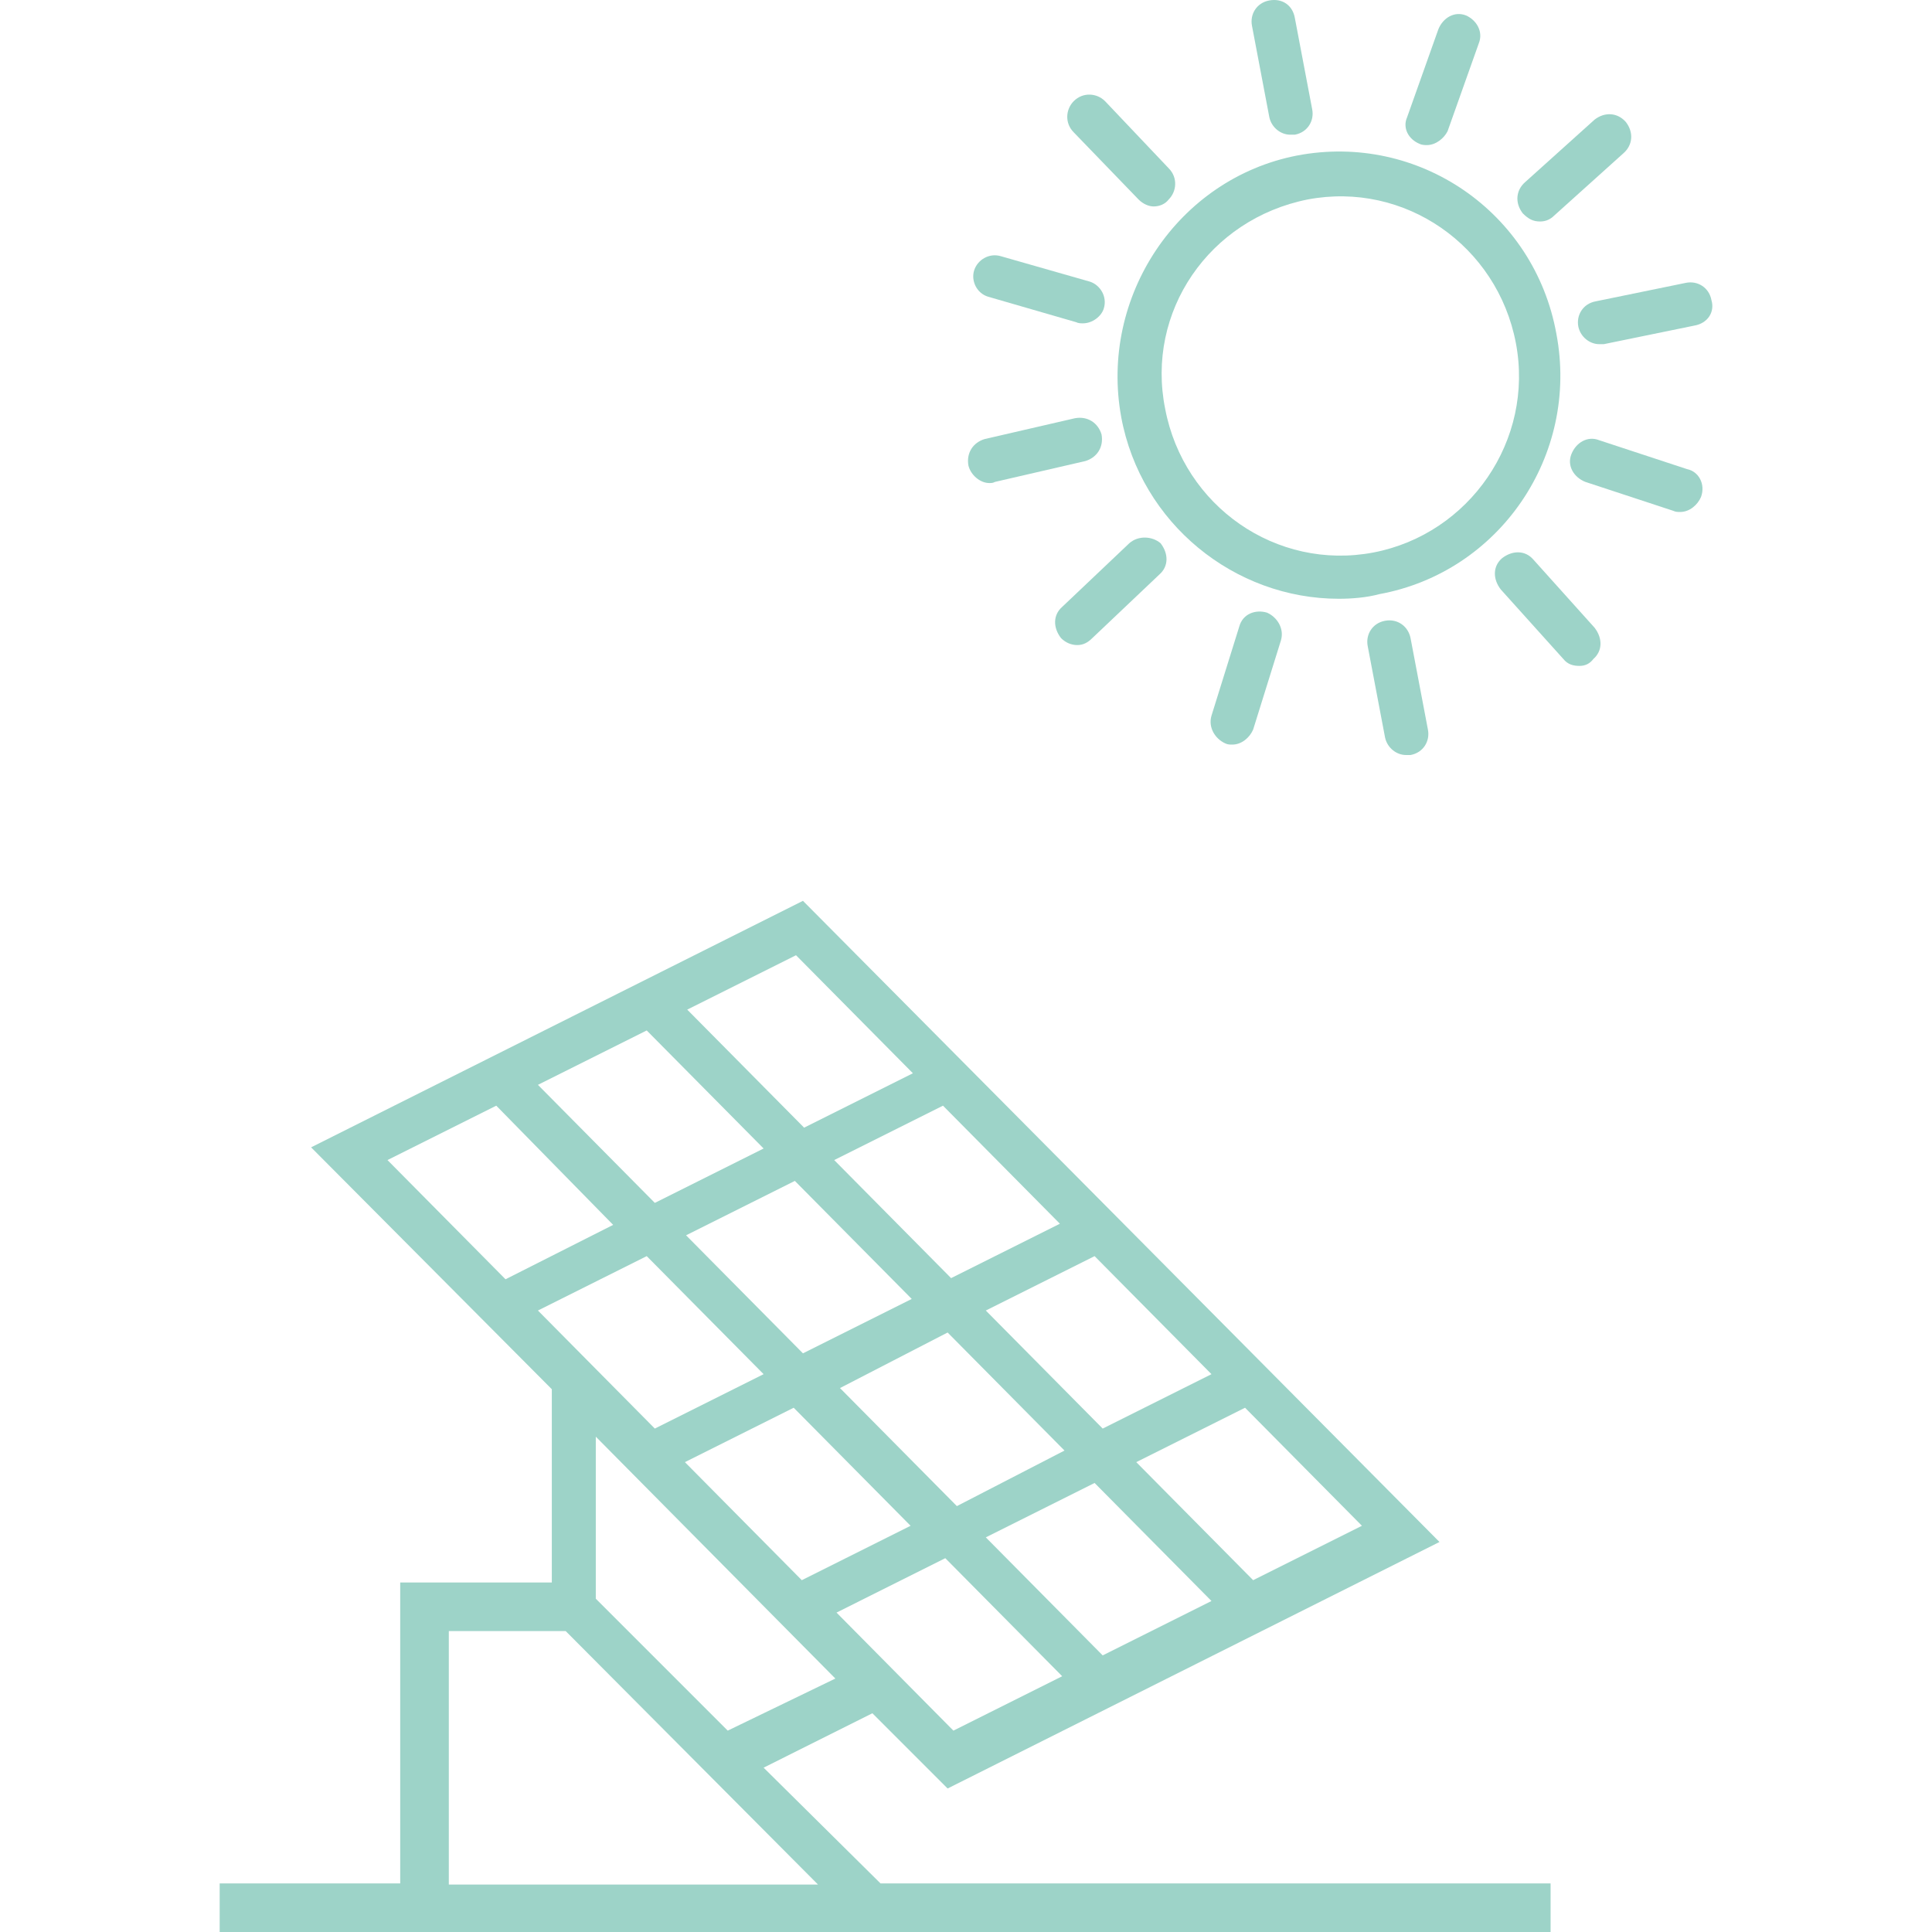 <svg preserveAspectRatio="xMidYMid meet" data-bbox="35.5 16.462 128.976 166.938" viewBox="35.5 16.462 128.976 166.938" height="200" width="200" xmlns="http://www.w3.org/2000/svg" data-type="color" role="img">
    <g>
        <path d="M123.6 70.6l-2.4 7.7c-.3 1 .3 2 1.2 2.4.2.1.4.1.6.1.8 0 1.5-.6 1.8-1.3l2.4-7.7c.3-1-.3-2-1.2-2.4-1-.3-2.1.1-2.4 1.2z" fill="rgb(157, 211, 200)" data-color="1"></path>
        <path d="M113.4 52.5c1.7 9.2 9.8 15.7 18.8 15.7 1.1 0 2.4-.1 3.5-.4 10.4-1.9 17.3-12 15.3-22.5-1.9-10.5-11.9-17.4-22.4-15.4-10.3 2-17.1 12.2-15.2 22.6zm16.1-18.8c8.4-1.6 16.4 4 18 12.4 1.6 8.4-4 16.5-12.3 18.1-8.4 1.6-16.4-4-18-12.4-1.7-8.4 3.8-16.4 12.3-18.1z" fill="rgb(157, 211, 200)" data-color="1"></path>
        <path d="M136.2 70.1c-1.1.2-1.7 1.2-1.5 2.2l1.5 7.9c.2.9 1 1.5 1.8 1.5h.4c1.1-.2 1.7-1.2 1.5-2.2l-1.5-7.9c-.2-1-1.1-1.7-2.2-1.5z" fill="rgb(157, 211, 200)" data-color="1"></path>
        <path d="M126.2 26.6c.2.9 1 1.5 1.8 1.5h.4c1.1-.2 1.7-1.2 1.5-2.2l-1.5-7.9c-.2-1.1-1.1-1.7-2.2-1.5-1.1.2-1.7 1.2-1.5 2.2l1.5 7.9z" fill="rgb(157, 211, 200)" data-color="1"></path>
        <path d="M149.6 35.6c.5 0 .9-.2 1.2-.5l6-5.4c.8-.7.9-1.8.2-2.7-.7-.8-1.8-.9-2.7-.2l-6 5.4c-.8.7-.9 1.8-.2 2.7.5.5.9.7 1.5.7z" fill="rgb(157, 211, 200)" data-color="1"></path>
        <path d="M139.2 28.9c.2.1.5.1.6.1.8 0 1.5-.6 1.8-1.2l2.7-7.6c.4-1-.2-2-1.1-2.4-1-.4-2 .2-2.4 1.2l-2.7 7.6c-.4.9.1 1.9 1.1 2.3z" fill="rgb(157, 211, 200)" data-color="1"></path>
        <path d="M114.9 33.7c.4.4.9.6 1.3.6.5 0 1-.2 1.3-.6.7-.7.8-1.9 0-2.7l-5.5-5.8c-.7-.7-1.9-.8-2.7 0-.7.7-.8 1.9 0 2.7l5.6 5.8z" fill="rgb(157, 211, 200)" data-color="1"></path>
        <path d="M162.3 57l-7.6-2.5c-1-.4-2 .2-2.4 1.2-.4 1 .2 2 1.2 2.4l7.6 2.5c.2.1.4.1.6.1.8 0 1.5-.6 1.8-1.3.4-1.1-.2-2.2-1.2-2.4z" fill="rgb(157, 211, 200)" data-color="1"></path>
        <path d="M114.1 63.4l-5.8 5.5c-.8.7-.8 1.8-.1 2.7.4.4.9.6 1.4.6.5 0 .9-.2 1.3-.6l5.8-5.5c.8-.7.8-1.8.1-2.7-.7-.6-1.9-.7-2.7 0z" fill="rgb(157, 211, 200)" data-color="1"></path>
        <path d="M149 64.8c-.7-.8-1.8-.8-2.7-.1-.8.7-.8 1.8-.1 2.7l5.4 6c.4.5.9.6 1.4.6.5 0 .9-.2 1.2-.6.8-.7.8-1.8.1-2.7l-5.3-5.9z" fill="rgb(157, 211, 200)" data-color="1"></path>
        <path d="M164.4 42.4c-.2-1.1-1.2-1.7-2.2-1.5l-7.8 1.6c-1.1.2-1.7 1.2-1.5 2.2.2.9 1 1.5 1.8 1.5h.4l7.8-1.6c1.2-.2 1.8-1.2 1.5-2.2z" fill="rgb(157, 211, 200)" data-color="1"></path>
        <path d="M101.9 42.1l7.6 2.2c.2.1.4.1.6.1.8 0 1.6-.6 1.8-1.3.3-1-.3-2-1.2-2.3l-7.7-2.2c-1-.3-2 .3-2.3 1.2-.3.9.2 2 1.2 2.3z" fill="rgb(157, 211, 200)" data-color="1"></path>
        <path d="M102 58.2c.2 0 .3 0 .5-.1l7.8-1.8c1-.3 1.6-1.2 1.4-2.3-.3-1-1.2-1.6-2.3-1.4l-7.8 1.8c-1 .3-1.6 1.2-1.4 2.3.2.8 1 1.5 1.8 1.5z" fill="rgb(157, 211, 200)" data-color="1"></path>
        <path d="M82.5 169.2l9.4-4.7 6.5 6.5 42.5-21.3-55-55.4-42.5 21.3 20.8 20.9v16.7H51.1v26H35.5v4.2h115v-4.2H92.6l-10.1-10zm-3.1-3.2L68 154.6v-14l20.7 20.9-9.3 4.5zm6.5-32.6l-10.1-10.2 9.4-4.7 10.1 10.2-9.4 4.7zm12.5-1.8l10.1 10.2-9.3 4.8-10.1-10.2 9.3-4.8zm-3.2 16.7l-9.4 4.7-10.1-10.2 9.4-4.7 10.1 10.2zm3.7 17.7l-10.1-10.2 9.4-4.7 10.1 10.2-9.4 4.7zm12.9-6.5l-10.1-10.2 9.4-4.7 10.1 10.2-9.4 4.7zm22.4-11.2l-9.4 4.7-10.1-10.2 9.4-4.7 10.1 10.2zm-13-13.1l-9.4 4.7-10.1-10.2 9.4-4.7 10.1 10.2zm-13.1-13l-9.4 4.7-10.1-10.2L98 112l10.1 10.2zM85.3 99l10.1 10.2-9.4 4.7-10.1-10.2 9.4-4.7zm-12.9 6.5l10.1 10.2-9.4 4.7L63 110.2l9.4-4.7zM50 116.7l9.4-4.7 10.1 10.3-9.3 4.7L50 116.7zm13 13l9.4-4.7 10.1 10.2-9.4 4.7L63 129.7zm-7.7 49.6v-21.9h10.1l21.8 21.9H55.3z" fill="rgb(157, 211, 200)" data-color="1"></path>
    </g>
</svg>